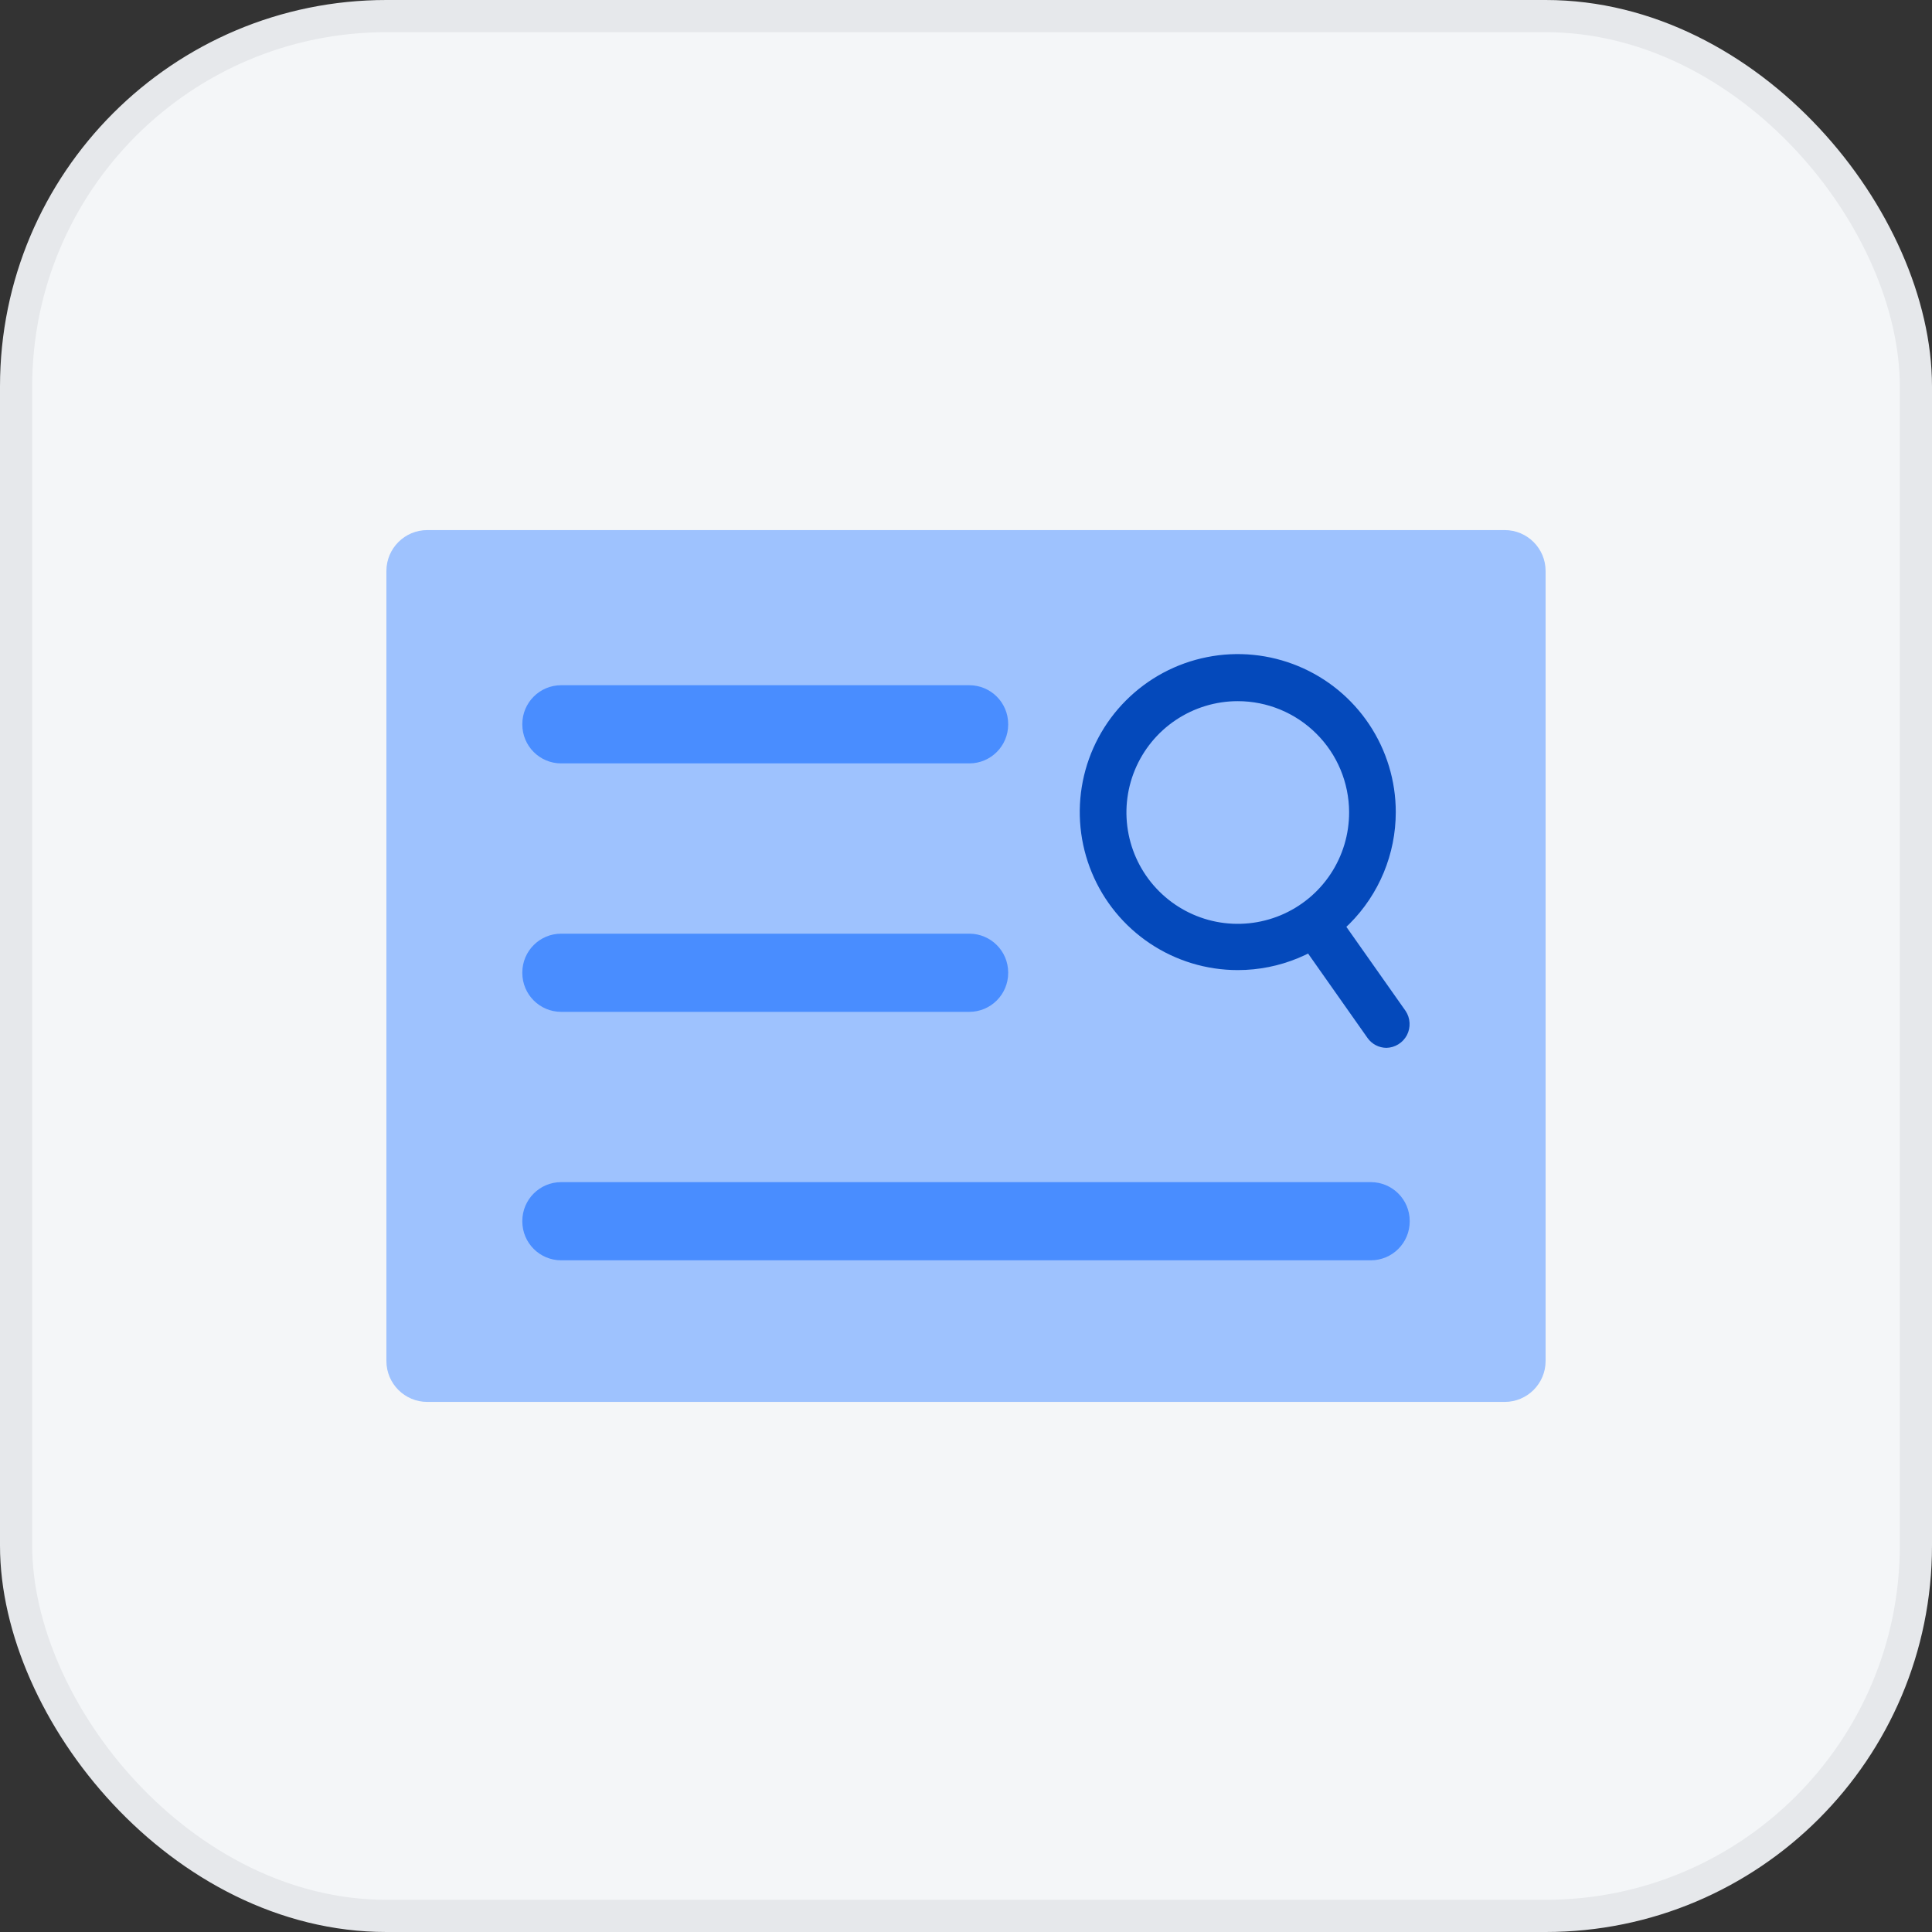 <svg width="60" height="60" viewBox="0 0 60 60" fill="none" xmlns="http://www.w3.org/2000/svg">
<rect x="0" y="0" width="60" height="60" fill="#333333" stroke="none"/>
<rect x="0.5" y="0.5" width="59" height="59" rx="11.5" fill="#F4F6F8"/>
<path d="M46.729 16.462H13.271C12.569 16.462 12 17.031 12 17.733V42.267C12 42.969 12.569 43.538 13.271 43.538H46.729C47.431 43.538 48 42.969 48 42.267V17.733C48 17.031 47.431 16.462 46.729 16.462Z" fill="#9EC2FE"/>
<path d="M30.102 21.28H17.428C16.761 21.28 16.221 21.82 16.221 22.487V22.5C16.221 23.167 16.761 23.708 17.428 23.708H30.102C30.769 23.708 31.31 23.167 31.31 22.5V22.487C31.31 21.82 30.769 21.28 30.102 21.28Z" fill="#498DFF"/>
<path d="M30.102 28.996H17.428C16.761 28.996 16.221 29.536 16.221 30.203V30.216C16.221 30.883 16.761 31.424 17.428 31.424H30.102C30.769 31.424 31.31 30.883 31.31 30.216V30.203C31.31 29.536 30.769 28.996 30.102 28.996Z" fill="#498DFF"/>
<path d="M42.572 36.712H17.428C16.761 36.712 16.221 37.253 16.221 37.919V37.932C16.221 38.599 16.761 39.14 17.428 39.14H42.572C43.239 39.14 43.78 38.599 43.78 37.932V37.919C43.78 37.253 43.239 36.712 42.572 36.712Z" fill="#498DFF"/>
<path d="M38.44 30.127C37.469 30.127 36.521 29.839 35.714 29.3C34.907 28.761 34.278 27.995 33.907 27.098C33.535 26.201 33.438 25.215 33.627 24.263C33.817 23.311 34.284 22.437 34.97 21.751C35.657 21.064 36.531 20.597 37.483 20.408C38.434 20.218 39.421 20.316 40.318 20.687C41.214 21.058 41.981 21.687 42.52 22.494C43.059 23.301 43.347 24.25 43.347 25.22C43.347 26.522 42.83 27.77 41.91 28.69C40.989 29.61 39.741 30.127 38.44 30.127ZM38.44 21.775C37.756 21.775 37.087 21.979 36.518 22.359C35.949 22.739 35.506 23.28 35.244 23.913C34.983 24.545 34.915 25.241 35.05 25.912C35.184 26.583 35.515 27.199 36 27.682C36.484 28.165 37.102 28.494 37.773 28.626C38.445 28.758 39.14 28.687 39.772 28.424C40.404 28.16 40.943 27.715 41.321 27.145C41.7 26.574 41.9 25.905 41.898 25.22C41.894 24.305 41.529 23.429 40.88 22.784C40.232 22.138 39.355 21.775 38.44 21.775Z" fill="#0449BB"/>
<path d="M43.056 32.542C42.942 32.541 42.829 32.513 42.727 32.46C42.626 32.407 42.538 32.331 42.471 32.237L40.26 29.097C40.15 28.938 40.108 28.743 40.141 28.552C40.174 28.362 40.281 28.193 40.438 28.08C40.595 27.972 40.788 27.93 40.976 27.963C41.164 27.996 41.332 28.102 41.442 28.258L43.654 31.398C43.727 31.508 43.768 31.635 43.775 31.767C43.782 31.899 43.754 32.03 43.693 32.147C43.632 32.263 43.54 32.362 43.428 32.431C43.316 32.501 43.188 32.539 43.056 32.542Z" fill="#0449BB"/>
<rect x="0.5" y="0.5" width="59" height="59" rx="11.5" stroke="#E6E8EB"/>
</svg>
